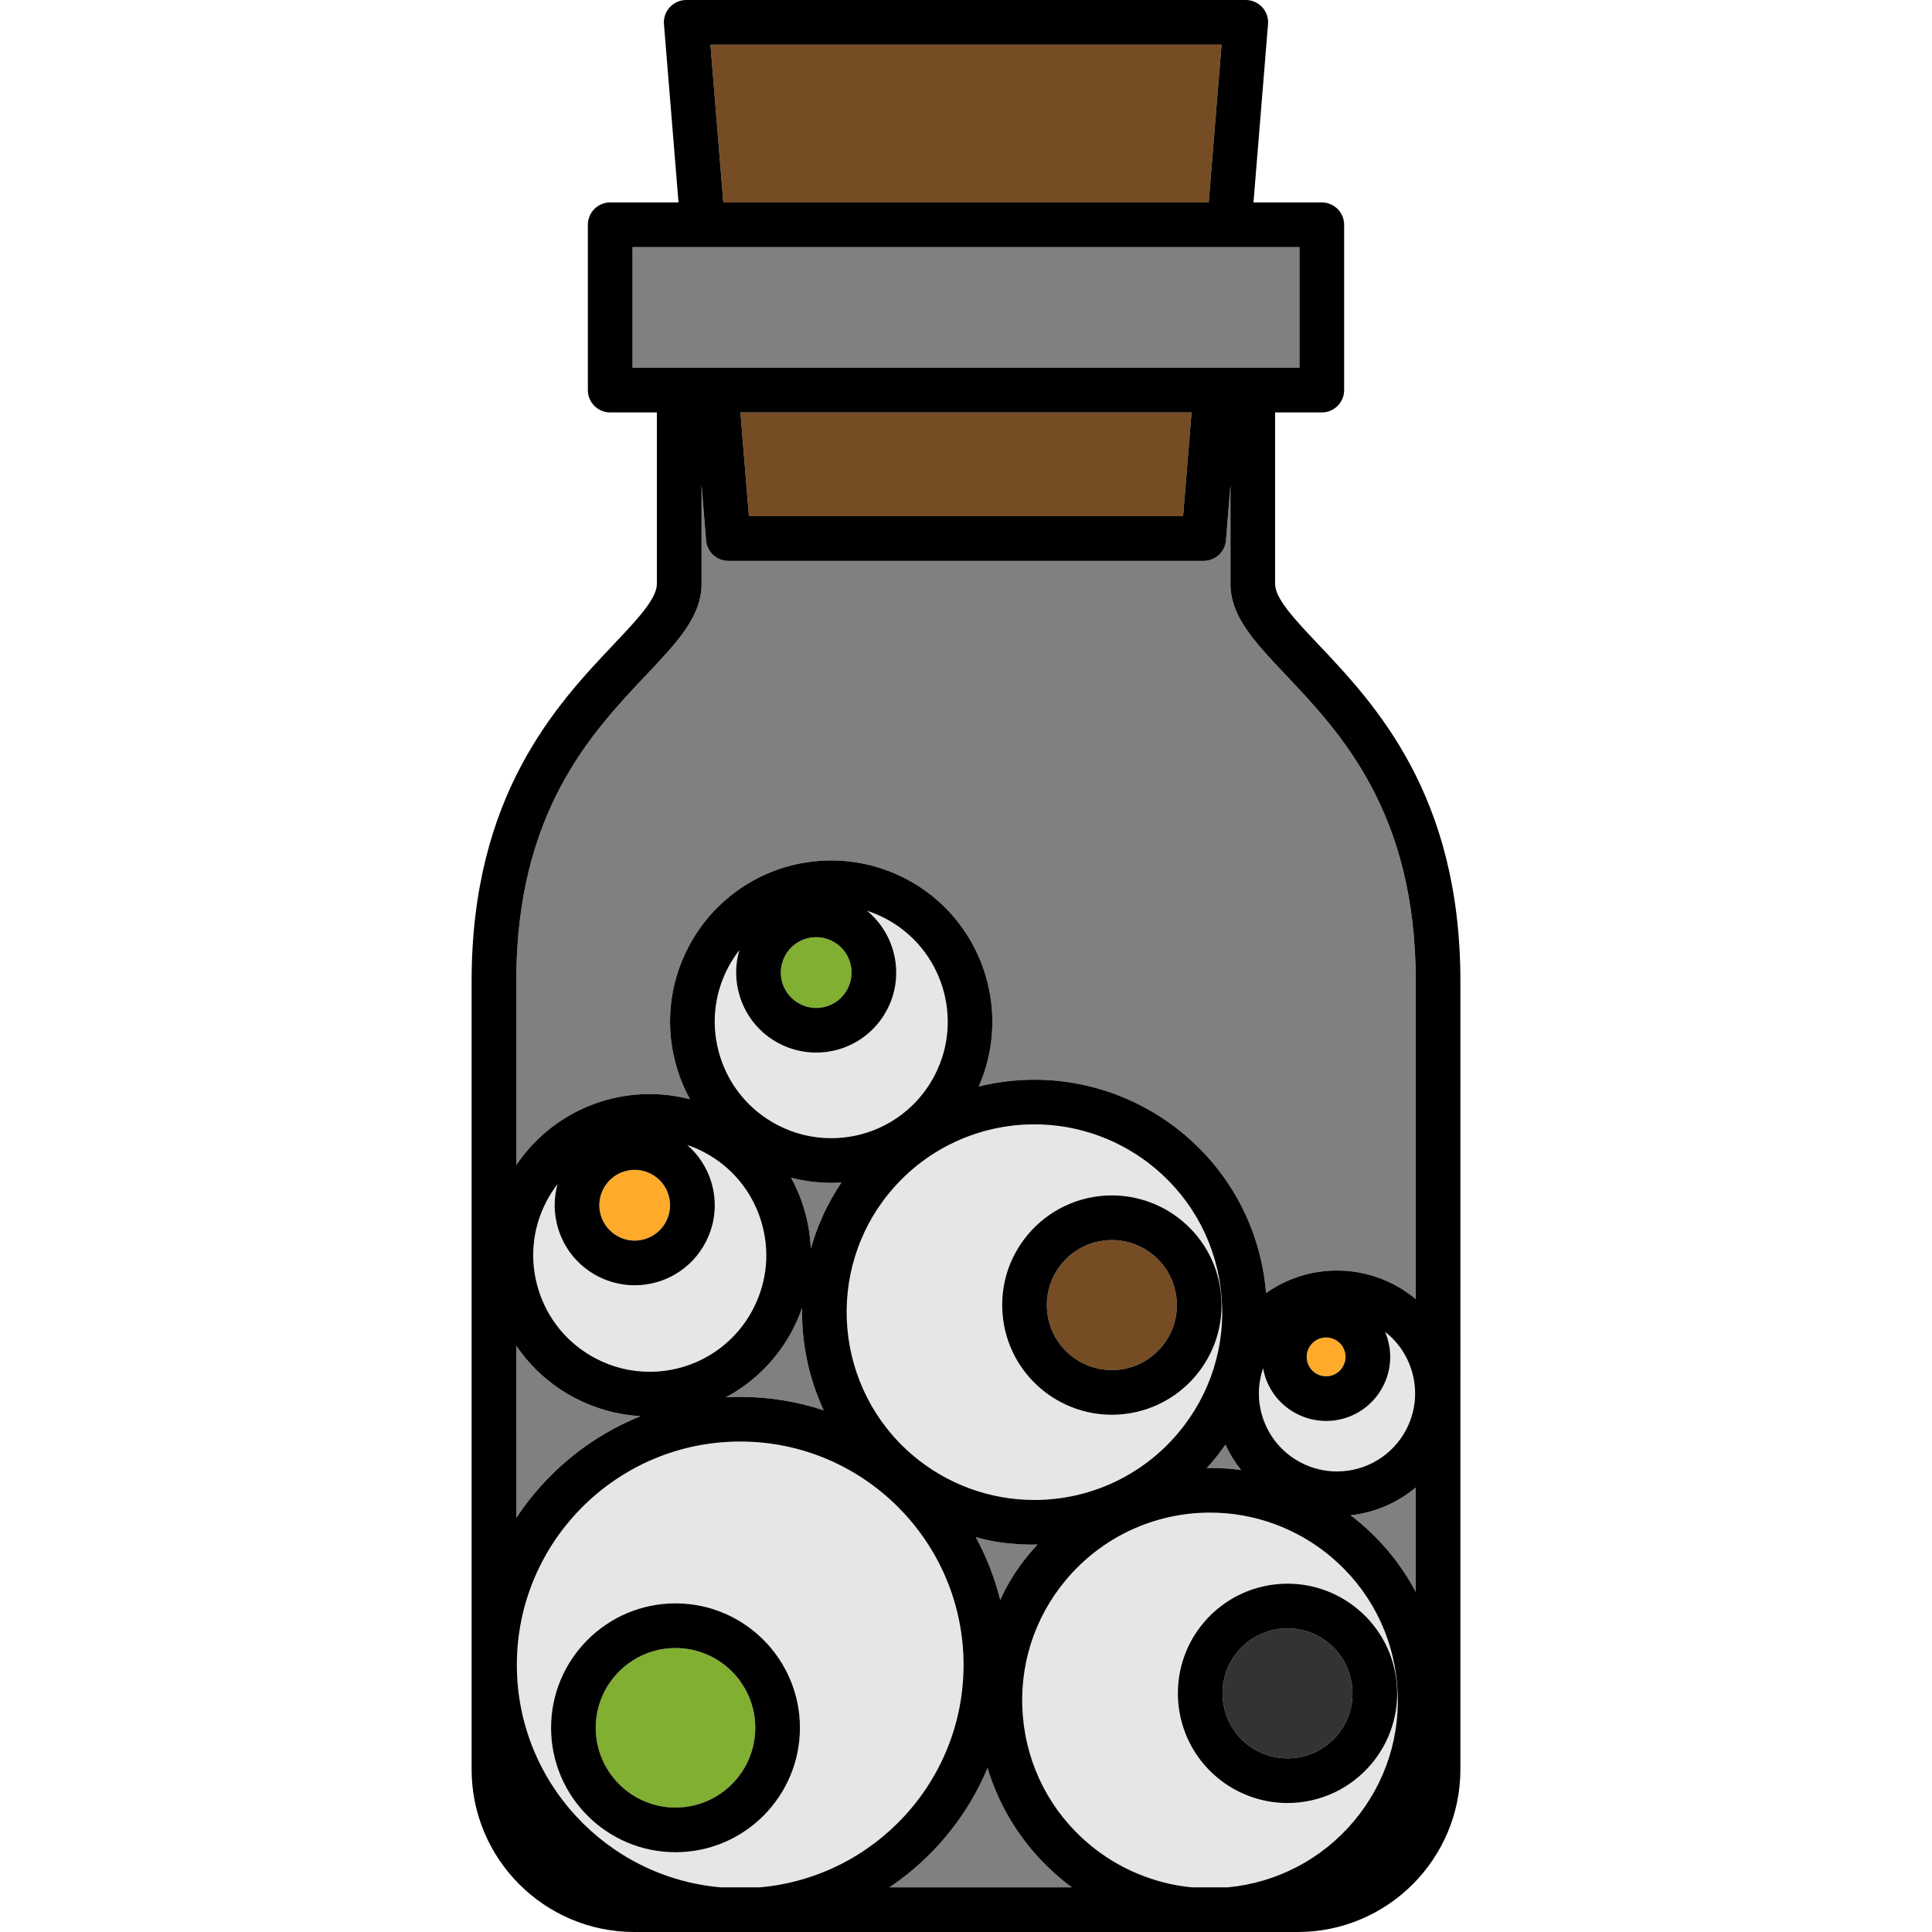 <?xml version="1.0" encoding="iso-8859-1"?>
<!-- Generator: Adobe Illustrator 19.0.0, SVG Export Plug-In . SVG Version: 6.00 Build 0)  -->
<svg version="1.1" id="Layer_1" xmlns="http://www.w3.org/2000/svg" xmlns:xlink="http://www.w3.org/1999/xlink" x="0px" y="0px"
	 viewBox="0 0 511.999 511.999" style="enable-background:new 0 0 511.999 511.999;" xml:space="preserve">
<path style="fill:#754C24;" d="M305.737,332.67c-3.1-2.605-7.029-4.038-11.069-4.038c-5.107,0-9.919,2.239-13.2,6.144
	c-2.96,3.523-4.371,7.988-3.973,12.572c0.398,4.584,2.557,8.738,6.079,11.697c3.1,2.605,7.032,4.041,11.071,4.041
	c5.107,0,9.918-2.239,13.199-6.144c2.96-3.523,4.372-7.988,3.974-12.572C311.421,339.785,309.26,335.63,305.737,332.67z"/>
<path style="fill:#E6E6E6;" d="M192.922,256.467c-3.816,7.312-4.556,15.67-2.083,23.539s7.86,14.301,15.171,18.116
	c4.463,2.328,9.257,3.508,14.249,3.508c11.561,0,22.062-6.36,27.403-16.599c7.874-15.093,2.003-33.778-13.089-41.652
	c-1.559-0.813-3.161-1.477-4.796-2.009c7.577,6.236,10.041,17.145,5.325,26.182c-3.667,7.03-10.876,11.4-18.814,11.4
	c-3.39,0-6.776-0.833-9.796-2.407c-5.023-2.62-8.725-7.04-10.424-12.444c-1.276-4.061-1.307-8.31-0.131-12.303
	C194.812,253.246,193.792,254.799,192.922,256.467z"/>
<path style="fill:#81AF31;" d="M211.967,266.048c1.355,0.707,2.81,1.065,4.324,1.065c3.51,0,6.699-1.932,8.32-5.04
	c2.391-4.582,0.608-10.253-3.973-12.645c-1.355-0.708-2.81-1.065-4.322-1.065c-3.51,0-6.7,1.932-8.322,5.041
	c-1.159,2.219-1.382,4.757-0.632,7.144C208.111,262.936,209.747,264.89,211.967,266.048z"/>
<g>
	<path style="fill:#808080;" d="M258.577,407.342c2.836,5.204,5.029,10.805,6.498,16.689c3.721-8.476,9.411-14.157,9.91-14.709
		C274.686,409.327,266.188,409.664,258.577,407.342z"/>
	<path style="fill:#808080;" d="M320.693,389.02c2.759,0,5.502,0.189,8.215,0.557c-1.646-2.058-3.039-4.32-4.15-6.751
		c-1.083,1.558-2.235,3.077-3.47,4.546c-0.482,0.573-0.986,1.12-1.485,1.672C320.101,389.04,320.395,389.02,320.693,389.02z"/>
</g>
<path style="fill:#E6E6E6;" d="M306.142,309.633c-8.955-7.525-20.317-11.67-31.993-11.67c-14.752,0-28.652,6.471-38.135,17.752
	c-17.655,21.012-14.925,52.47,6.086,70.125c8.954,7.525,20.316,11.67,31.993,11.67c14.753,0,28.653-6.471,38.134-17.752
	c8.554-10.179,12.63-23.078,11.481-36.324C322.559,330.189,316.32,318.185,306.142,309.633z M316.904,364.556
	c-5.536,6.588-13.649,10.366-22.26,10.366c-6.821,0-13.457-2.42-18.685-6.816c-5.943-4.992-9.585-12.001-10.256-19.735
	c-0.671-7.733,1.709-15.266,6.703-21.21c5.536-6.587,13.65-10.366,22.262-10.366c6.821,0,13.456,2.419,18.684,6.814
	c5.944,4.993,9.587,12.004,10.257,19.737C324.28,351.08,321.899,358.612,316.904,364.556z"/>
<g>
	<path style="fill:#808080;" d="M169.765,375.295c-6.014-0.344-11.96-1.975-17.331-4.778c-6.383-3.329-11.702-8.105-15.62-13.907
		v45.652C144.746,390.23,156.228,380.735,169.765,375.295z"/>
	<rect x="167.628" y="65.487" style="fill:#808080;" width="176.742" height="31.98"/>
</g>
<polygon style="fill:#754C24;" points="320.311,53.647 323.723,11.836 188.276,11.836 191.686,53.647 "/>
<path style="fill:#E6E6E6;" d="M144.822,318.369c-3.816,7.313-4.556,15.672-2.083,23.54c2.472,7.866,7.86,14.3,15.171,18.116
	c4.462,2.328,9.256,3.508,14.248,3.508c11.561,0,22.062-6.36,27.403-16.6c3.816-7.311,4.554-15.669,2.082-23.538
	c-2.472-7.867-7.86-14.3-15.17-18.114c-1.417-0.739-2.87-1.349-4.348-1.855c2.926,2.54,5.118,5.828,6.31,9.618
	c1.698,5.404,1.189,11.147-1.431,16.168c-3.668,7.03-10.876,11.4-18.813,11.4c-3.39,0-6.778-0.832-9.798-2.409
	c-5.022-2.619-8.724-7.038-10.422-12.442c-1.239-3.94-1.29-8.059-0.219-11.949C146.66,315.231,145.669,316.745,144.822,318.369z"/>
<path style="fill:#FFAA2A;" d="M163.865,327.708c1.358,0.709,2.812,1.066,4.324,1.066c3.51,0,6.699-1.93,8.32-5.04
	c1.159-2.22,1.382-4.757,0.633-7.144c-0.75-2.388-2.386-4.341-4.605-5.499c-1.356-0.708-2.811-1.065-4.324-1.065
	c-3.51,0-6.699,1.932-8.322,5.041c-1.159,2.22-1.384,4.756-0.633,7.144C160.01,324.599,161.646,326.551,163.865,327.708z"/>
<polygon style="fill:#754C24;" points="313.531,136.804 315.774,109.298 196.226,109.298 198.468,136.804 "/>
<path style="fill:#808080;" d="M210.055,352.407c-4.054,7.769-10.263,13.91-17.674,17.884c1.252-0.066,2.512-0.103,3.779-0.103
	c7.724,0,15.158,1.256,22.126,3.547c-3.954-8.528-5.887-17.82-5.726-27.118C211.872,348.587,211.038,350.523,210.055,352.407z"/>
<path style="fill:#FFAA2A;" d="M349.053,364.151c0.743,0.387,1.541,0.585,2.37,0.585c1.929,0,3.681-1.06,4.572-2.768
	c0.637-1.219,0.76-2.612,0.348-3.922s-1.31-2.384-2.528-3.019c-0.746-0.389-1.545-0.587-2.372-0.587c-1.928,0-3.68,1.06-4.571,2.77
	c-0.636,1.218-0.759,2.611-0.347,3.922C346.937,362.442,347.835,363.516,349.053,364.151z"/>
<path style="fill:#E6E6E6;" d="M335.234,364.68c-0.217-0.688-0.372-1.384-0.498-2.081c-1.413,4.139-1.501,8.599-0.166,12.85
	c1.658,5.276,5.272,9.59,10.174,12.147c2.993,1.561,6.208,2.353,9.554,2.353c7.754,0,14.795-4.266,18.377-11.131
	c4.687-8.982,2.1-19.85-5.614-25.876c0.214,0.507,0.406,1.025,0.573,1.556c1.36,4.327,0.953,8.925-1.147,12.947
	c-2.936,5.629-8.709,9.128-15.064,9.128c-2.714,0-5.425-0.668-7.842-1.927C339.557,372.546,336.595,369.007,335.234,364.68z"/>
<g>
	<path style="fill:#808080;" d="M360.299,403.468c6.202,5.21,11.214,11.46,14.883,18.416v-27.68
		c-4.854,4.057-10.832,6.654-17.269,7.365C358.722,402.183,359.519,402.813,360.299,403.468z"/>
	<path style="fill:#808080;" d="M220.259,313.465c-3.576,0-7.148-0.472-10.617-1.368c1.335,2.443,2.439,5.035,3.293,7.75
		c1.145,3.644,1.78,7.364,1.936,11.079c1.728-6.129,4.419-12.059,8.118-17.555C222.085,313.427,221.175,313.465,220.259,313.465z"/>
</g>
<path style="fill:#E6E6E6;" d="M352.686,412.528c-8.955-7.526-20.317-11.671-31.993-11.671c-14.753,0-28.652,6.472-38.134,17.753
	c-8.552,10.179-12.629,23.077-11.479,36.324c1.149,13.244,7.388,25.249,17.565,33.801c7.724,6.491,17.24,10.46,27.203,11.43h9.55
	c12.952-1.233,24.919-7.453,33.373-17.511c8.552-10.18,12.63-23.08,11.481-36.324C369.102,433.085,362.863,421.08,352.686,412.528z
	 M363.448,467.449c-5.536,6.588-13.649,10.367-22.261,10.367c-6.821,0-13.457-2.42-18.685-6.816
	c-12.266-10.309-13.861-28.675-3.553-40.945c5.534-6.588,13.649-10.367,22.262-10.367c6.821,0,13.457,2.42,18.685,6.815
	c5.943,4.993,9.587,12.004,10.257,19.738C370.824,453.974,368.441,461.507,363.448,467.449z"/>
<path style="fill:#808080;" d="M326.083,154.763V128.5l-1.199,14.703c-0.25,3.073-2.816,5.437-5.898,5.437H193.014
	c-3.082,0-5.648-2.365-5.898-5.437l-1.199-14.714v26.274c0,8.612-6.463,15.444-14.647,24.094
	c-14.54,15.369-34.454,36.418-34.454,81.154v48.749c7.887-11.709,21.046-18.825,35.406-18.825c3.576,0,7.149,0.472,10.618,1.368
	c-1.334-2.442-2.439-5.035-3.293-7.75c-3.421-10.884-2.397-22.448,2.881-32.562c7.389-14.161,21.91-22.959,37.895-22.959
	c6.821,0,13.641,1.677,19.724,4.85c20.029,10.452,28.309,34.665,19.329,55.051c4.784-1.175,9.735-1.806,14.771-1.806
	c14.457,0,28.524,5.13,39.607,14.444c12.599,10.586,20.321,25.445,21.743,41.84c0.007,0.088,0.009,0.175,0.017,0.264
	c5.397-3.823,11.933-5.976,18.828-5.976c5.198,0,10.394,1.277,15.029,3.694c2.114,1.104,4.05,2.413,5.81,3.883v-84.265
	c0-44.736-19.914-65.785-34.454-81.154C332.546,170.207,326.083,163.375,326.083,154.763z"/>
<path style="fill:#81AF31;" d="M179.014,436.744c-11.657,0-21.14,9.483-21.14,21.139c0,11.657,9.484,21.14,21.14,21.14
	s21.14-9.484,21.14-21.14C200.155,446.226,190.671,436.744,179.014,436.744z"/>
<path style="fill:#808080;" d="M261.711,468.545c-5.402,12.908-14.512,23.89-25.985,31.619h48.332
	c-1.03-0.761-2.044-1.542-3.028-2.368C271.752,490,265.131,479.883,261.711,468.545z"/>
<path style="fill:#E6E6E6;" d="M255.351,441.213c0-32.637-26.553-59.19-59.191-59.19s-59.19,26.553-59.19,59.19
	c0,30.895,23.798,56.322,54.024,58.951h10.333C231.553,497.536,255.351,472.109,255.351,441.213z M179.014,490.858
	c-18.183,0-32.975-14.793-32.975-32.975s14.793-32.974,32.975-32.974s32.975,14.792,32.975,32.974
	C211.99,476.065,197.197,490.858,179.014,490.858z"/>
<path style="fill:#333333;" d="M352.281,435.564c-3.1-2.605-7.03-4.039-11.07-4.039c-5.107,0-9.918,2.239-13.199,6.144
	c-6.111,7.273-5.165,18.161,2.106,24.271c3.1,2.605,7.03,4.041,11.07,4.041c5.107,0,9.917-2.241,13.199-6.145
	c2.96-3.523,4.372-7.988,3.974-12.572C357.963,442.68,355.804,438.524,352.281,435.564z"/>
<path d="M179.014,424.908c-18.183,0-32.975,14.792-32.975,32.974c0,18.182,14.793,32.975,32.975,32.975s32.975-14.793,32.975-32.975
	C211.99,439.701,197.197,424.908,179.014,424.908z M179.014,479.022c-11.657,0-21.14-9.484-21.14-21.14
	c0-11.657,9.484-21.138,21.14-21.138s21.14,9.483,21.14,21.138C200.155,469.54,190.671,479.022,179.014,479.022z"/>
<path d="M359.896,426.503c-5.228-4.395-11.863-6.815-18.685-6.815c-8.612,0-16.726,3.778-22.262,10.367
	c-10.308,12.269-8.715,30.637,3.553,40.945c5.228,4.396,11.864,6.816,18.685,6.816c8.612,0,16.725-3.778,22.261-10.367
	c4.995-5.943,7.376-13.475,6.705-21.208C369.482,438.506,365.839,431.496,359.896,426.503z M354.386,459.836
	c-3.282,3.906-8.092,6.145-13.199,6.145c-4.039,0-7.97-1.436-11.07-4.041c-7.272-6.111-8.216-16.998-2.106-24.271
	c3.281-3.905,8.092-6.144,13.199-6.144c4.039,0,7.97,1.434,11.07,4.039c3.523,2.96,5.682,7.116,6.08,11.7
	C358.758,451.848,357.346,456.312,354.386,459.836z"/>
<path d="M313.352,323.609c-5.228-4.395-11.863-6.814-18.684-6.814c-8.612,0-16.726,3.778-22.262,10.366
	c-4.993,5.944-7.374,13.476-6.703,21.21c0.671,7.733,4.314,14.742,10.256,19.735c5.228,4.396,11.864,6.816,18.685,6.816
	c8.612,0,16.725-3.778,22.261-10.366c4.993-5.943,7.376-13.476,6.705-21.21C322.939,335.612,319.295,328.603,313.352,323.609z
	 M307.844,356.941c-3.281,3.905-8.092,6.144-13.199,6.144c-4.039,0-7.97-1.436-11.071-4.041c-3.522-2.959-5.681-7.113-6.079-11.697
	c-0.398-4.584,1.013-9.048,3.973-12.572c3.281-3.906,8.092-6.144,13.2-6.144c4.04,0,7.97,1.433,11.069,4.038
	c3.523,2.96,5.682,7.116,6.08,11.7C312.215,348.953,310.804,353.418,307.844,356.941z"/>
<path d="M337.918,154.763v-45.465h12.372c3.268,0,5.918-2.649,5.918-5.918V59.565c0-3.269-2.65-5.918-5.918-5.918h-18.104
	l3.854-47.249c0.135-1.648-0.426-3.275-1.547-4.492C333.373,0.691,331.796,0,330.142,0H181.856c-1.653,0-3.231,0.691-4.351,1.907
	c-1.121,1.216-1.682,2.844-1.547,4.492l3.854,47.249h-18.104c-3.268,0-5.918,2.649-5.918,5.918v43.814
	c0,3.269,2.65,5.918,5.918,5.918h12.373v45.465c0,3.901-5.287,9.49-11.408,15.96c-15.01,15.865-37.692,39.84-37.692,89.287v208.885
	c0,23.767,19.336,43.103,43.103,43.103h175.832c23.767,0,43.103-19.336,43.103-43.103V260.011c0-49.447-22.682-73.423-37.692-89.287
	C343.205,164.252,337.918,158.664,337.918,154.763z M323.723,11.836l-3.411,41.812H191.686l-3.41-41.812H323.723z M167.626,97.462
	V65.483h176.747v31.979H167.626z M315.774,109.298l-2.243,27.506H198.468l-2.242-27.506H315.774z M136.816,356.61
	c3.919,5.802,9.238,10.579,15.62,13.907c5.371,2.803,11.316,4.434,17.331,4.778c-13.538,5.441-25.019,14.935-32.95,26.968
	L136.816,356.61L136.816,356.61z M147.969,325.76c1.7,5.403,5.402,9.822,10.422,12.442c3.02,1.577,6.409,2.409,9.798,2.409
	c7.937,0,15.146-4.369,18.813-11.4c2.62-5.021,3.129-10.763,1.431-16.168c-1.191-3.79-3.384-7.078-6.31-9.618
	c1.478,0.507,2.933,1.116,4.348,1.855c7.31,3.815,12.698,10.247,15.17,18.114c2.472,7.867,1.733,16.227-2.082,23.538
	c-5.343,10.239-15.843,16.6-27.403,16.6c-4.992,0-9.786-1.18-14.248-3.508c-7.311-3.816-12.698-10.249-15.171-18.116
	c-2.472-7.868-1.733-16.227,2.083-23.54c0.847-1.624,1.838-3.138,2.928-4.558C146.679,317.702,146.73,321.82,147.969,325.76z
	 M159.892,315.066c1.623-3.109,4.81-5.041,8.322-5.041c1.513,0,2.967,0.359,4.324,1.065c2.219,1.158,3.854,3.11,4.605,5.499
	c0.75,2.388,0.525,4.924-0.633,7.144c-1.621,3.109-4.81,5.04-8.32,5.04c-1.513,0-2.966-0.359-4.324-1.066
	c-2.219-1.158-3.855-3.109-4.606-5.498C158.509,319.823,158.733,317.287,159.892,315.066z M196.07,264.099
	c1.698,5.403,5.401,9.824,10.424,12.444c3.02,1.574,6.408,2.407,9.796,2.407c7.938,0,15.146-4.369,18.814-11.4
	c4.715-9.037,2.251-19.945-5.325-26.182c1.635,0.531,3.236,1.197,4.796,2.009c15.092,7.874,20.963,26.559,13.089,41.652
	c-5.341,10.239-15.842,16.599-27.403,16.599c-4.992,0-9.786-1.18-14.249-3.508c-7.311-3.815-12.698-10.247-15.171-18.116
	c-2.472-7.867-1.733-16.227,2.083-23.539c0.87-1.668,1.89-3.222,3.017-4.673C194.764,255.788,194.793,260.038,196.07,264.099z
	 M207.992,253.404c1.623-3.109,4.811-5.041,8.322-5.041c1.513,0,2.967,0.359,4.322,1.065c4.582,2.392,6.364,8.064,3.973,12.645
	c-1.621,3.108-4.809,5.04-8.32,5.04c-1.513,0-2.967-0.36-4.324-1.065c-2.219-1.159-3.855-3.112-4.605-5.499
	C206.61,258.161,206.835,255.623,207.992,253.404z M312.228,379.758c-9.482,11.282-23.38,17.752-38.134,17.752
	c-11.676,0-23.038-4.145-31.993-11.67c-21.011-17.655-23.741-49.113-6.086-70.125c9.482-11.282,23.381-17.752,38.135-17.752
	c11.676,0,23.038,4.145,31.993,11.67c10.179,8.552,16.417,20.556,17.566,33.803C324.858,356.679,320.78,369.58,312.228,379.758z
	 M324.758,382.827c1.11,2.431,2.503,4.693,4.15,6.751c-2.713-0.367-5.456-0.557-8.215-0.557c-0.297,0-0.592,0.02-0.89,0.025
	c0.499-0.553,1.005-1.1,1.485-1.672C322.524,385.904,323.675,384.384,324.758,382.827z M274.984,409.322
	c-0.499,0.553-6.189,6.234-9.91,14.709c-1.468-5.885-3.662-11.484-6.498-16.689C266.188,409.664,274.686,409.327,274.984,409.322z
	 M214.871,330.926c-0.156-3.716-0.792-7.435-1.936-11.079c-0.853-2.715-1.958-5.306-3.293-7.75
	c3.469,0.896,7.041,1.368,10.617,1.368c0.916,0,1.826-0.037,2.732-0.094C219.292,318.866,216.6,324.798,214.871,330.926z
	 M218.286,373.736c-6.968-2.291-14.4-3.547-22.126-3.547c-1.268,0-2.527,0.037-3.779,0.103c7.411-3.973,13.619-10.115,17.674-17.884
	c0.982-1.884,1.818-3.819,2.504-5.79C212.399,355.916,214.331,365.207,218.286,373.736z M190.994,500.164
	c-30.226-2.629-54.024-28.055-54.024-58.951c0-32.637,26.553-59.19,59.19-59.19c32.638,0,59.191,26.553,59.191,59.19
	c0,30.895-23.799,56.322-54.025,58.951H190.994z M235.726,500.164c11.473-7.728,20.583-18.711,25.985-31.619
	c3.421,11.337,10.041,21.454,19.319,29.251c0.984,0.826,1.998,1.607,3.028,2.368H235.726z M358.77,482.653
	c-8.454,10.058-20.421,16.278-33.373,17.511h-9.55c-9.963-0.969-19.479-4.939-27.203-11.43
	c-10.179-8.552-16.416-20.556-17.565-33.801c-1.149-13.245,2.928-26.145,11.479-36.324c9.482-11.282,23.381-17.753,38.134-17.753
	c11.676,0,23.038,4.145,31.993,11.671c10.179,8.551,16.417,20.556,17.566,33.801C371.401,459.574,367.324,472.474,358.77,482.653z
	 M351.423,376.572c6.356,0,12.128-3.499,15.064-9.128c2.1-4.022,2.507-8.619,1.147-12.947c-0.167-0.53-0.359-1.05-0.573-1.556
	c7.715,6.027,10.301,16.894,5.614,25.876c-3.583,6.867-10.625,11.131-18.377,11.131c-3.346,0-6.561-0.792-9.554-2.353
	c-4.902-2.557-8.516-6.871-10.174-12.147c-1.335-4.253-1.249-8.711,0.166-12.85c0.128,0.697,0.283,1.393,0.498,2.081
	c1.36,4.327,4.324,7.866,8.346,9.964C345.997,375.904,348.709,376.572,351.423,376.572z M346.872,357.21
	c0.891-1.708,2.643-2.77,4.571-2.77c0.829,0,1.626,0.198,2.372,0.587c1.218,0.636,2.116,1.708,2.528,3.019
	c0.412,1.31,0.289,2.702-0.348,3.922c-0.89,1.707-2.642,2.768-4.572,2.768c-0.829,0-1.626-0.198-2.37-0.585
	c-1.218-0.636-2.116-1.708-2.529-3.02C346.113,359.821,346.236,358.428,346.872,357.21z M375.183,421.883
	c-3.669-6.956-8.681-13.205-14.883-18.416c-0.78-0.656-1.578-1.285-2.387-1.898c6.439-0.711,12.417-3.308,17.269-7.365v27.68
	H375.183z M375.183,344.277c-1.76-1.47-3.696-2.78-5.81-3.883c-4.635-2.417-9.831-3.694-15.029-3.694
	c-6.895,0-13.432,2.152-18.828,5.976c-0.007-0.088-0.008-0.175-0.017-0.264c-1.423-16.395-9.145-31.253-21.743-41.84
	c-11.083-9.315-25.15-14.444-39.607-14.444c-5.037,0-9.987,0.631-14.771,1.806c8.98-20.386,0.701-44.599-19.329-55.051
	c-6.084-3.173-12.903-4.85-19.724-4.85c-15.985,0-30.506,8.799-37.895,22.959c-5.278,10.115-6.301,21.677-2.881,32.562
	c0.853,2.715,1.958,5.307,3.293,7.75c-3.469-0.896-7.042-1.368-10.618-1.368c-14.36,0-27.519,7.116-35.406,18.825v-48.749
	c0-44.736,19.913-65.785,34.454-81.154c8.183-8.651,14.647-15.482,14.647-24.094v-26.274l1.199,14.714
	c0.251,3.073,2.816,5.437,5.898,5.437h125.973c3.082,0,5.648-2.365,5.898-5.437l1.199-14.703v26.263
	c0,8.612,6.463,15.444,14.647,24.094c14.54,15.369,34.454,36.418,34.454,81.154v84.266H375.183z"/>
<g>
</g>
<g>
</g>
<g>
</g>
<g>
</g>
<g>
</g>
<g>
</g>
<g>
</g>
<g>
</g>
<g>
</g>
<g>
</g>
<g>
</g>
<g>
</g>
<g>
</g>
<g>
</g>
<g>
</g>
</svg>
